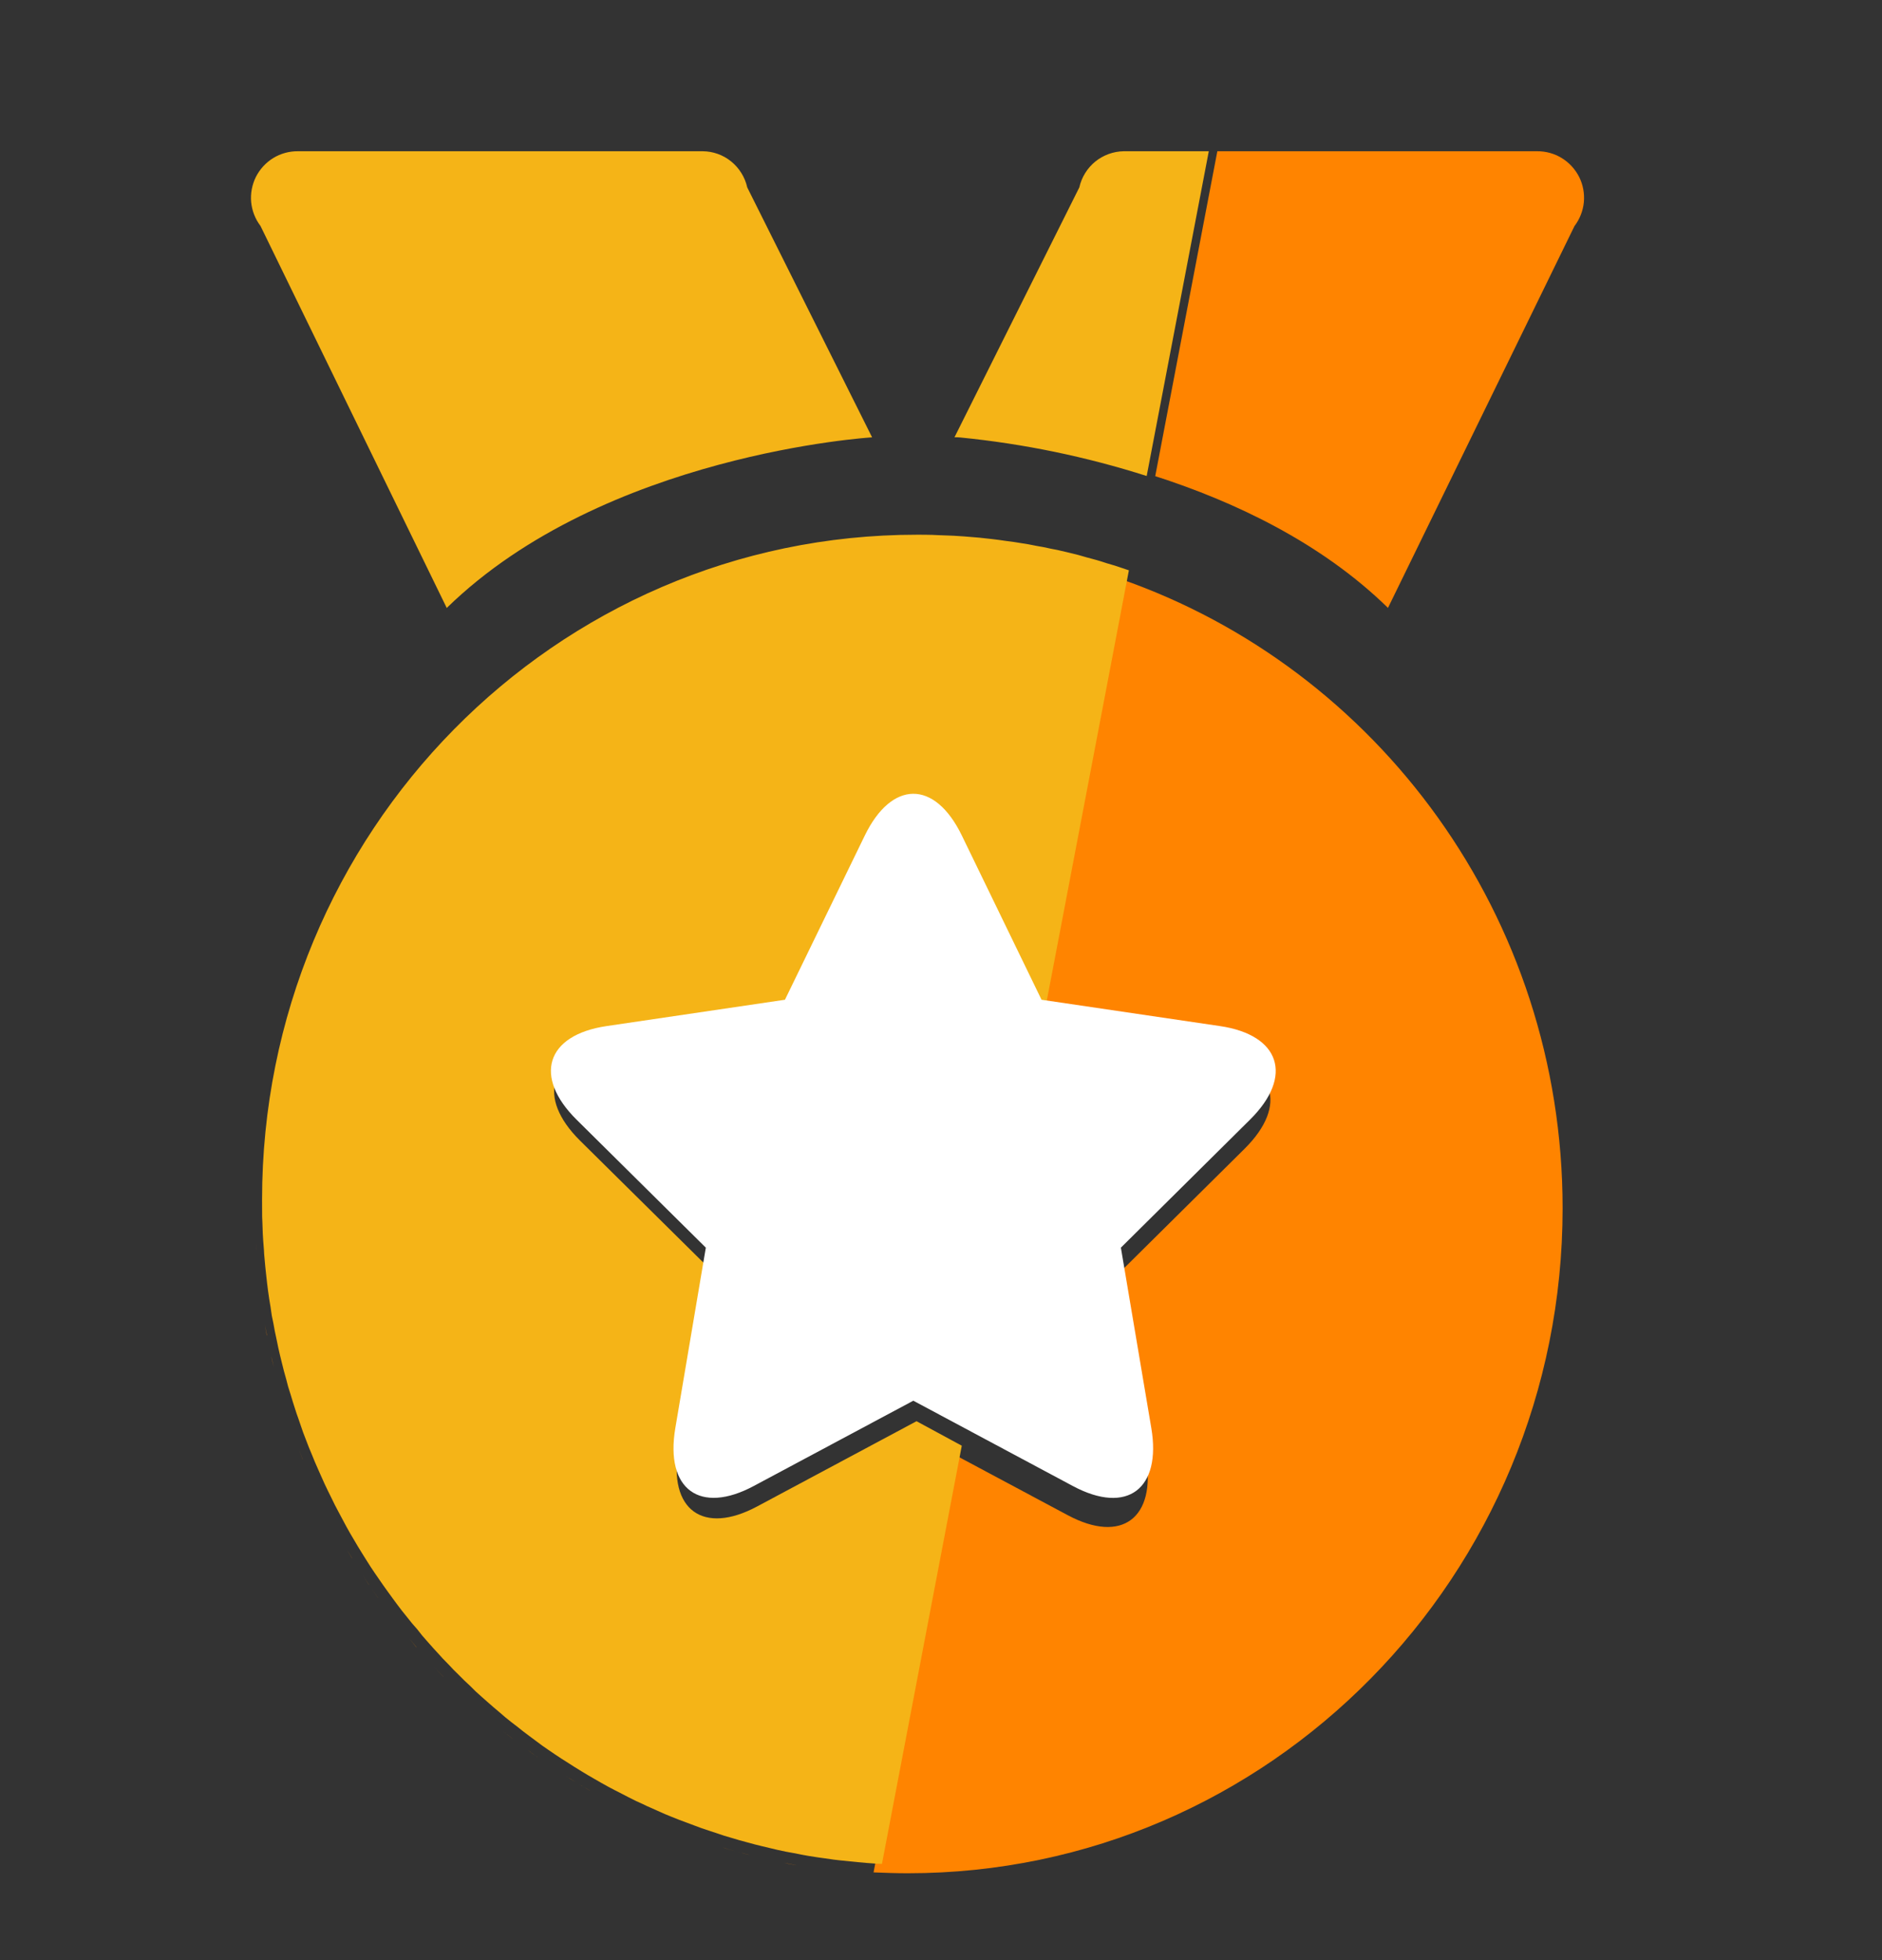 <svg width="24" height="25" viewBox="0 0 24 25" fill="none" xmlns="http://www.w3.org/2000/svg">
<rect x="0" y="0" width="24" height="25" fill="#333333" stroke="none"/>
<path d="M7.521 22.837L7.386 22.757L7.522 22.837H7.521ZM7.351 22.735C7.306 22.709 7.262 22.681 7.218 22.653L7.351 22.735ZM6.852 22.41L6.725 22.317C6.767 22.349 6.81 22.381 6.853 22.41H6.852ZM6.532 22.173L6.41 22.077L6.533 22.173H6.532ZM12.825 7.042L12.954 7.065L12.826 7.042H12.825ZM10.162 23.791L10.002 23.759C10.055 23.773 10.11 23.781 10.162 23.791ZM9.567 23.661C9.514 23.648 9.461 23.633 9.409 23.618L9.567 23.661ZM11.985 6.961L12.094 6.967L11.985 6.962V6.961ZM9.37 23.61C9.318 23.595 9.267 23.579 9.215 23.562C9.266 23.581 9.319 23.594 9.37 23.61ZM13.197 7.106L13.341 7.137L13.197 7.108V7.106ZM3.86 18.615L3.809 18.479L3.86 18.613V18.615ZM12.641 7.017L12.745 7.033L12.641 7.015V7.017ZM3.492 17.439C3.481 17.392 3.47 17.345 3.46 17.298C3.468 17.346 3.481 17.393 3.492 17.439ZM3.404 17.031L3.377 16.893L3.402 17.033L3.404 17.031ZM3.271 15.97C3.271 15.929 3.266 15.887 3.265 15.845L3.271 15.97ZM13.639 7.205L13.799 7.25C13.745 7.237 13.692 7.222 13.639 7.205ZM5.311 21.009L5.217 20.893L5.309 21.009H5.311ZM5.653 21.385L5.54 21.265L5.652 21.385H5.653ZM14.286 7.385L13.197 13.085L12.197 11.026L13.215 13.121L15.49 13.457C16.253 13.569 16.436 14.092 15.871 14.652L14.226 16.282L14.614 18.585C14.745 19.357 14.309 19.697 13.614 19.324L11.578 18.236L12.158 18.546L11.14 23.881C11.286 23.887 11.433 23.892 11.578 23.892C16.189 23.892 19.927 20.093 19.927 15.41C19.927 11.687 17.569 8.525 14.286 7.383V7.385ZM4.49 19.874L4.417 19.753L4.49 19.876V19.874ZM4.82 20.377L4.737 20.26L4.82 20.378V20.377ZM4.706 20.213L4.625 20.093L4.705 20.213H4.706ZM3.335 16.615C3.329 16.569 3.323 16.522 3.317 16.476L3.335 16.615Z" fill="#FF8400"/>
<path d="M17.7 7.753L20.078 2.884C20.145 2.796 20.187 2.69 20.198 2.579C20.208 2.468 20.188 2.357 20.138 2.257C20.088 2.158 20.011 2.074 19.916 2.016C19.822 1.958 19.712 1.928 19.601 1.929H15.524L14.732 6.073C15.727 6.393 16.841 6.913 17.7 7.753Z" fill="#FF8400"/>
<path d="M11.121 5.577L9.529 2.39C9.5 2.26 9.428 2.144 9.325 2.06C9.222 1.976 9.094 1.93 8.961 1.929H3.799C3.688 1.928 3.579 1.958 3.484 2.016C3.39 2.074 3.313 2.158 3.263 2.257C3.214 2.356 3.193 2.467 3.203 2.578C3.214 2.689 3.255 2.794 3.322 2.882L5.697 7.754C7.713 5.786 11.119 5.578 11.119 5.578L11.121 5.577ZM12.177 5.577H12.202L12.22 5.578H12.225L12.249 5.58C13.055 5.66 13.852 5.825 14.623 6.071L15.415 1.929H14.33C14.198 1.931 14.07 1.978 13.967 2.061C13.865 2.145 13.793 2.26 13.764 2.39L12.172 5.577H12.177ZM11.687 18.127L9.653 19.215C8.97 19.58 8.519 19.263 8.652 18.476L9.041 16.174L7.394 14.545C6.842 13.996 6.999 13.463 7.777 13.35L10.052 13.014L11.069 10.918C11.412 10.215 11.959 10.202 12.306 10.918L13.308 12.978L14.396 7.274C14.357 7.261 14.317 7.247 14.277 7.234L14.22 7.215L14.108 7.182L14.044 7.161C14.007 7.149 13.969 7.139 13.932 7.129L13.865 7.111L13.753 7.079C13.664 7.057 13.576 7.035 13.487 7.015L13.404 6.999L13.306 6.978L13.215 6.962L13.119 6.943L13.02 6.927L12.932 6.913L12.812 6.897L12.743 6.887C12.681 6.879 12.618 6.871 12.556 6.865L12.492 6.858L12.361 6.847L12.286 6.841C12.244 6.838 12.202 6.835 12.161 6.833L12.085 6.83C12.041 6.828 11.996 6.826 11.951 6.825L11.887 6.822C11.822 6.82 11.756 6.82 11.69 6.82C7.081 6.82 3.342 10.617 3.342 15.302L3.343 15.518L3.346 15.588L3.351 15.732L3.356 15.817L3.366 15.945C3.366 15.977 3.37 16.004 3.372 16.034L3.383 16.154L3.393 16.249L3.406 16.366L3.418 16.462L3.434 16.573L3.45 16.669L3.466 16.78L3.486 16.876C3.497 16.944 3.511 17.012 3.526 17.079L3.548 17.186L3.57 17.282L3.596 17.388L3.62 17.484L3.649 17.588L3.674 17.684L3.706 17.786L3.735 17.882L3.767 17.982C3.777 18.015 3.788 18.046 3.799 18.076L3.833 18.175L3.865 18.268L3.903 18.367L3.938 18.458L3.978 18.554L4.015 18.645L4.057 18.741L4.097 18.831L4.14 18.927L4.182 19.015L4.228 19.108L4.271 19.196L4.319 19.287L4.366 19.375L4.414 19.465L4.462 19.551C4.496 19.609 4.53 19.666 4.564 19.724L4.617 19.81L4.67 19.895L4.724 19.98L4.778 20.061L4.836 20.145C4.873 20.2 4.912 20.254 4.951 20.308L5.009 20.388L5.068 20.468L5.129 20.548L5.191 20.625C5.212 20.65 5.231 20.677 5.255 20.705L5.319 20.778L5.382 20.858L5.442 20.927C5.5 20.993 5.558 21.058 5.618 21.122L5.644 21.151L5.722 21.231L5.782 21.295L5.858 21.37L5.922 21.434L6.001 21.508L6.065 21.572L6.145 21.644L6.214 21.705L6.294 21.775L6.364 21.834L6.444 21.903L6.516 21.961L6.601 22.026L6.671 22.082L6.756 22.146L6.83 22.201L6.916 22.265L6.991 22.317L7.079 22.377C7.134 22.414 7.189 22.45 7.246 22.485L7.324 22.535L7.415 22.591L7.494 22.639L7.586 22.692L7.666 22.738L7.759 22.79C7.786 22.804 7.813 22.819 7.841 22.833L7.937 22.882L8.018 22.924L8.114 22.972L8.198 23.01C8.23 23.026 8.262 23.042 8.295 23.055L8.38 23.093L8.479 23.137L8.564 23.172L8.665 23.212L8.751 23.244L8.852 23.282L8.938 23.314L9.042 23.349L9.13 23.378L9.234 23.413L9.322 23.439L9.43 23.471L9.518 23.495L9.625 23.524L9.714 23.546L9.823 23.572L9.911 23.593L10.023 23.617L10.111 23.633L10.223 23.655L10.311 23.671L10.426 23.689L10.513 23.701L10.631 23.718L10.708 23.727C10.86 23.743 11.012 23.759 11.165 23.769L11.247 23.773L12.265 18.439L11.689 18.127H11.687Z" fill="#F5B417"/>
<path d="M11.028 10.657L10.01 12.751L7.735 13.087C6.958 13.202 6.801 13.735 7.354 14.282L9.001 15.913L8.612 18.214C8.479 19.002 8.93 19.318 9.612 18.953L11.647 17.865L13.681 18.953C14.378 19.326 14.812 18.986 14.682 18.214L14.294 15.913L15.94 14.281C16.503 13.724 16.321 13.199 15.558 13.087L13.282 12.751L12.266 10.657C11.918 9.94 11.37 9.953 11.028 10.657Z" fill="white"/>
</svg>
